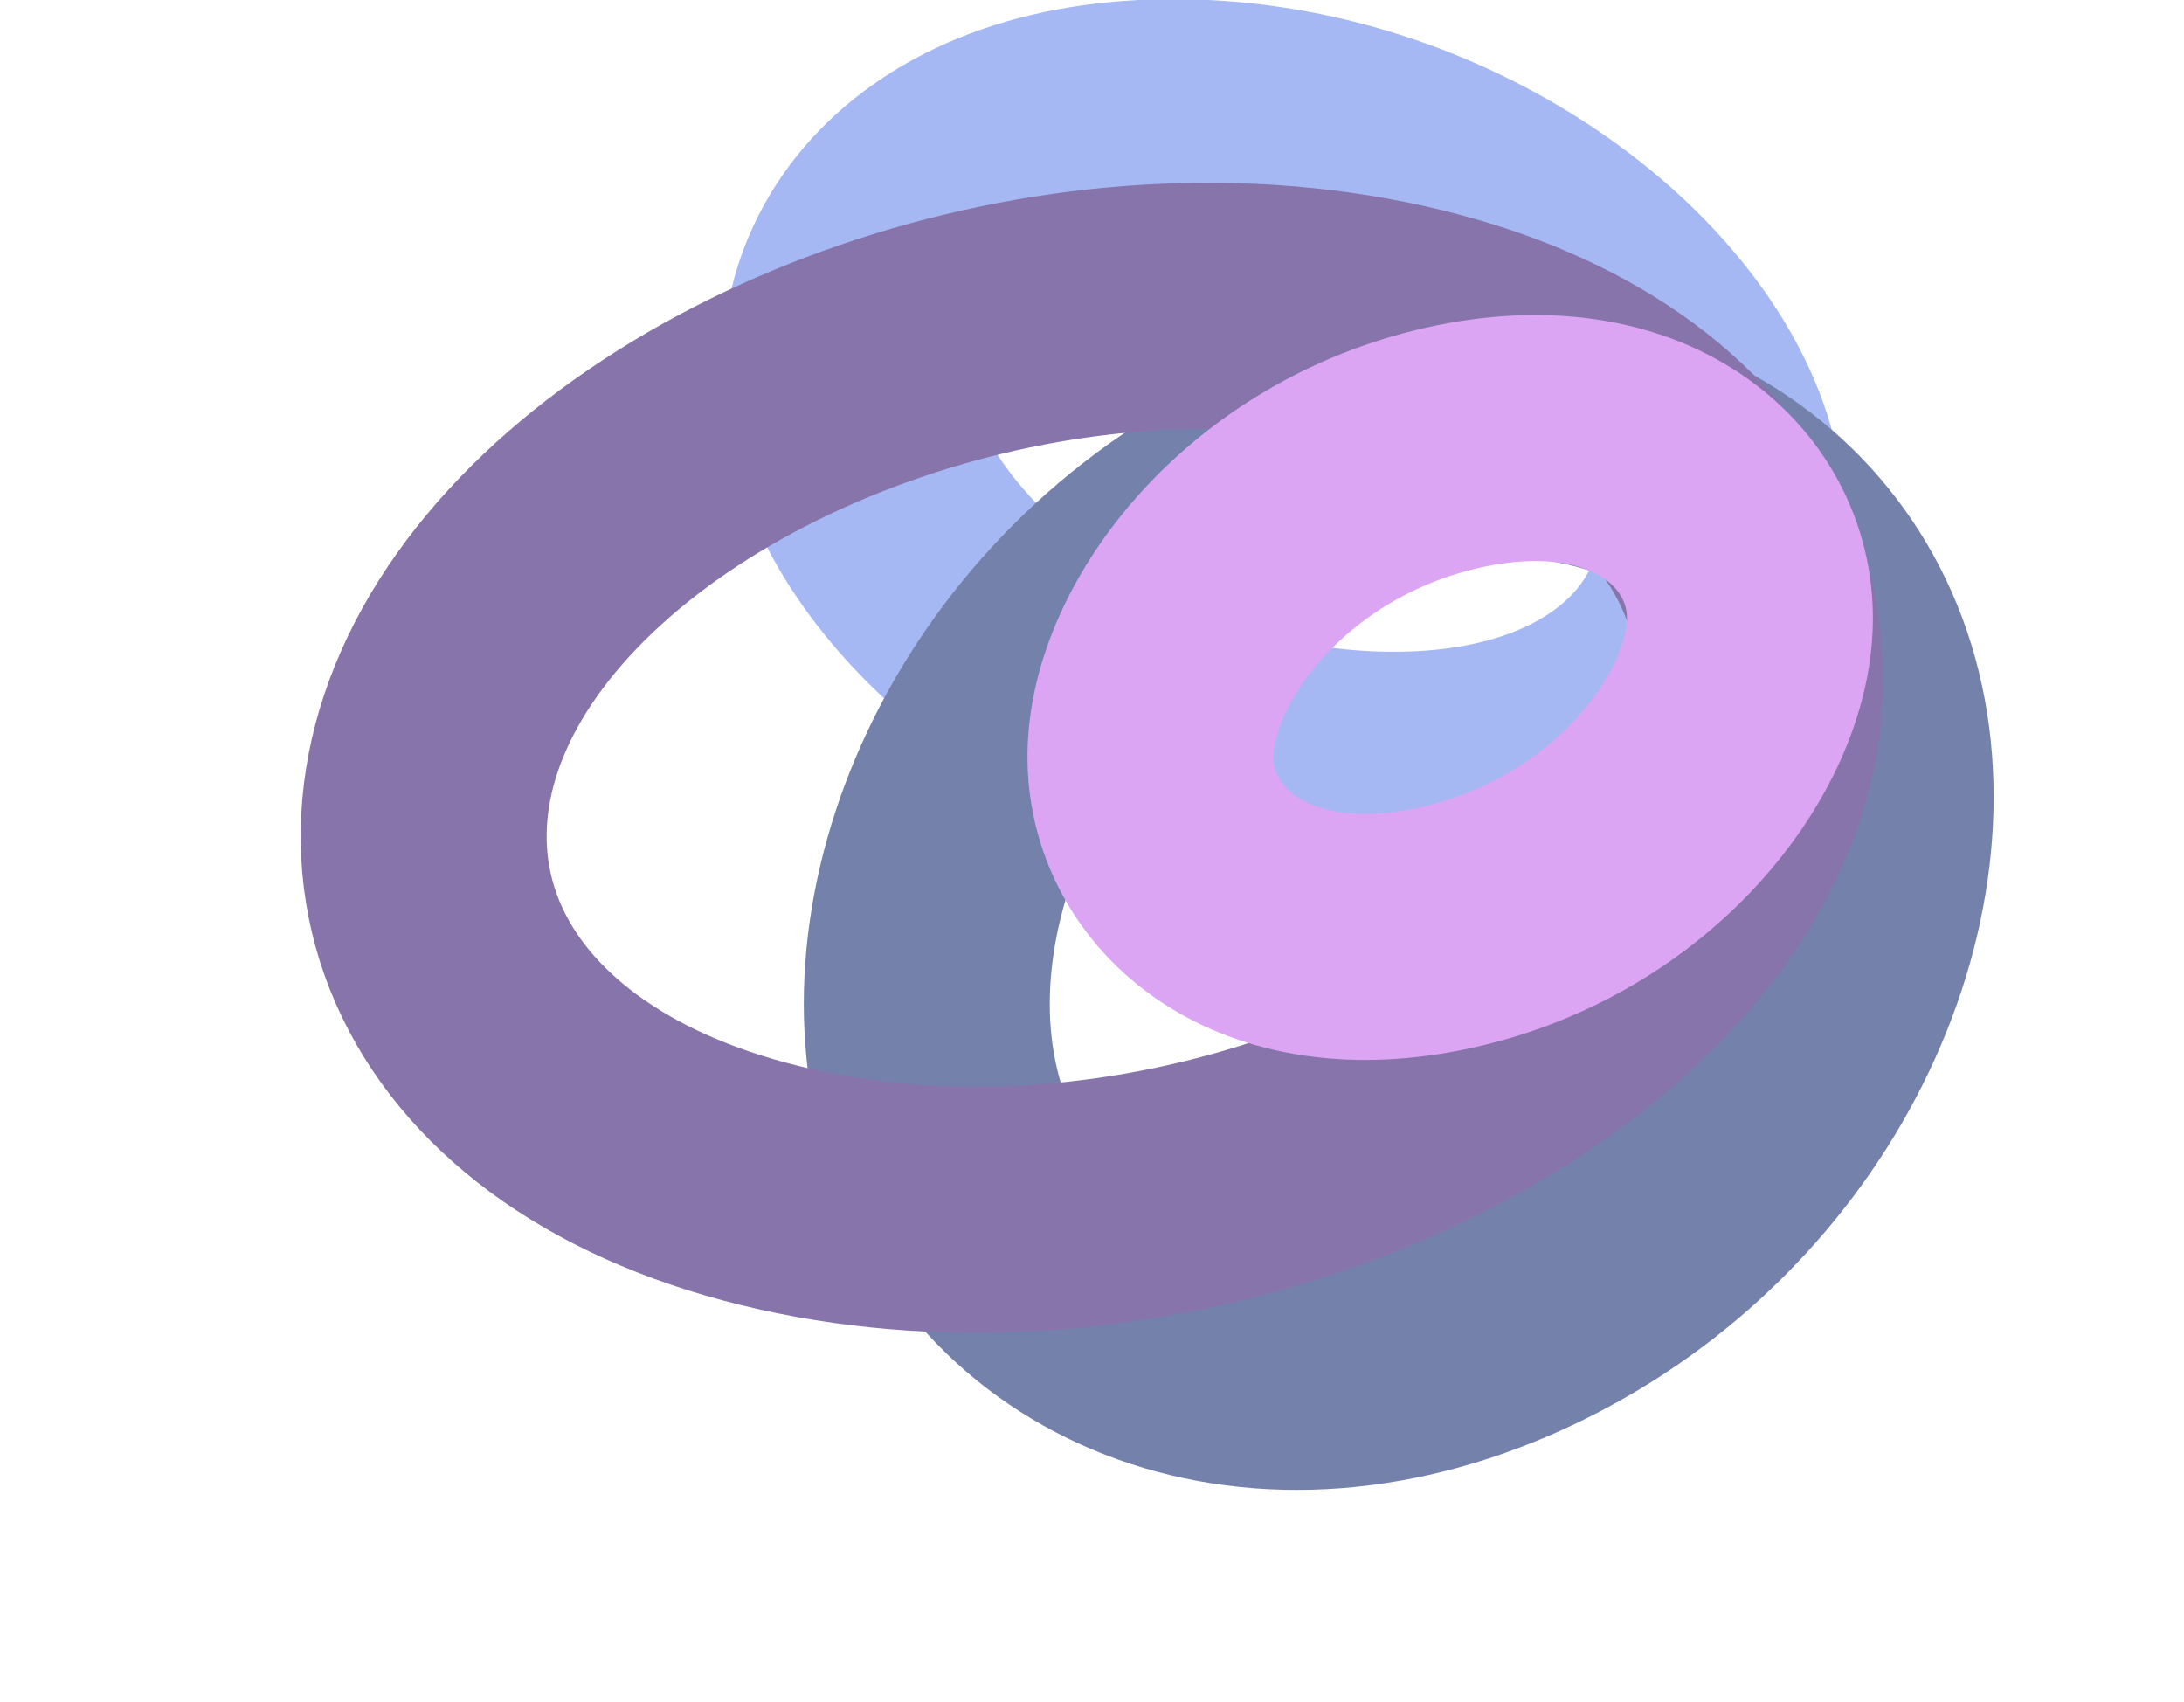 <svg width="77" height="60" viewBox="0 0 77 60" fill="none" xmlns="http://www.w3.org/2000/svg">
<path d="M48.946 27.311C57.955 27.394 62.137 21.684 60.296 15.947C58.455 10.21 50.574 4.39 41.564 4.307C32.555 4.224 28.373 9.934 30.214 15.671C32.055 21.408 39.937 27.229 48.946 27.311Z" stroke="#A6B8F3" stroke-width="8.672"/>
<path d="M65.361 24.005C63.053 16.483 54.214 12.744 44.868 17.25C35.522 21.756 30.959 31.956 33.267 39.479C35.575 47.001 44.414 50.741 53.76 46.235C63.106 41.728 67.669 31.528 65.361 24.005Z" stroke="#7481AA" stroke-width="8.672"/>
<path d="M59.474 31.406C65.164 23.38 61.348 14.198 49.287 11.499C37.226 8.801 23.217 13.994 17.526 22.02C11.836 30.045 15.652 39.227 27.713 41.926C39.774 44.625 53.783 39.431 59.474 31.406Z" stroke="#8674AA" stroke-width="8.672"/>
<path d="M61.695 21.87C61.748 17.861 57.778 14.315 51.239 15.778C44.701 17.241 40.614 22.59 40.561 26.599C40.508 30.609 44.478 34.155 51.017 32.692C57.555 31.229 61.642 25.88 61.695 21.87Z" stroke="#DBA5F3" stroke-width="8.672"/>
</svg>
